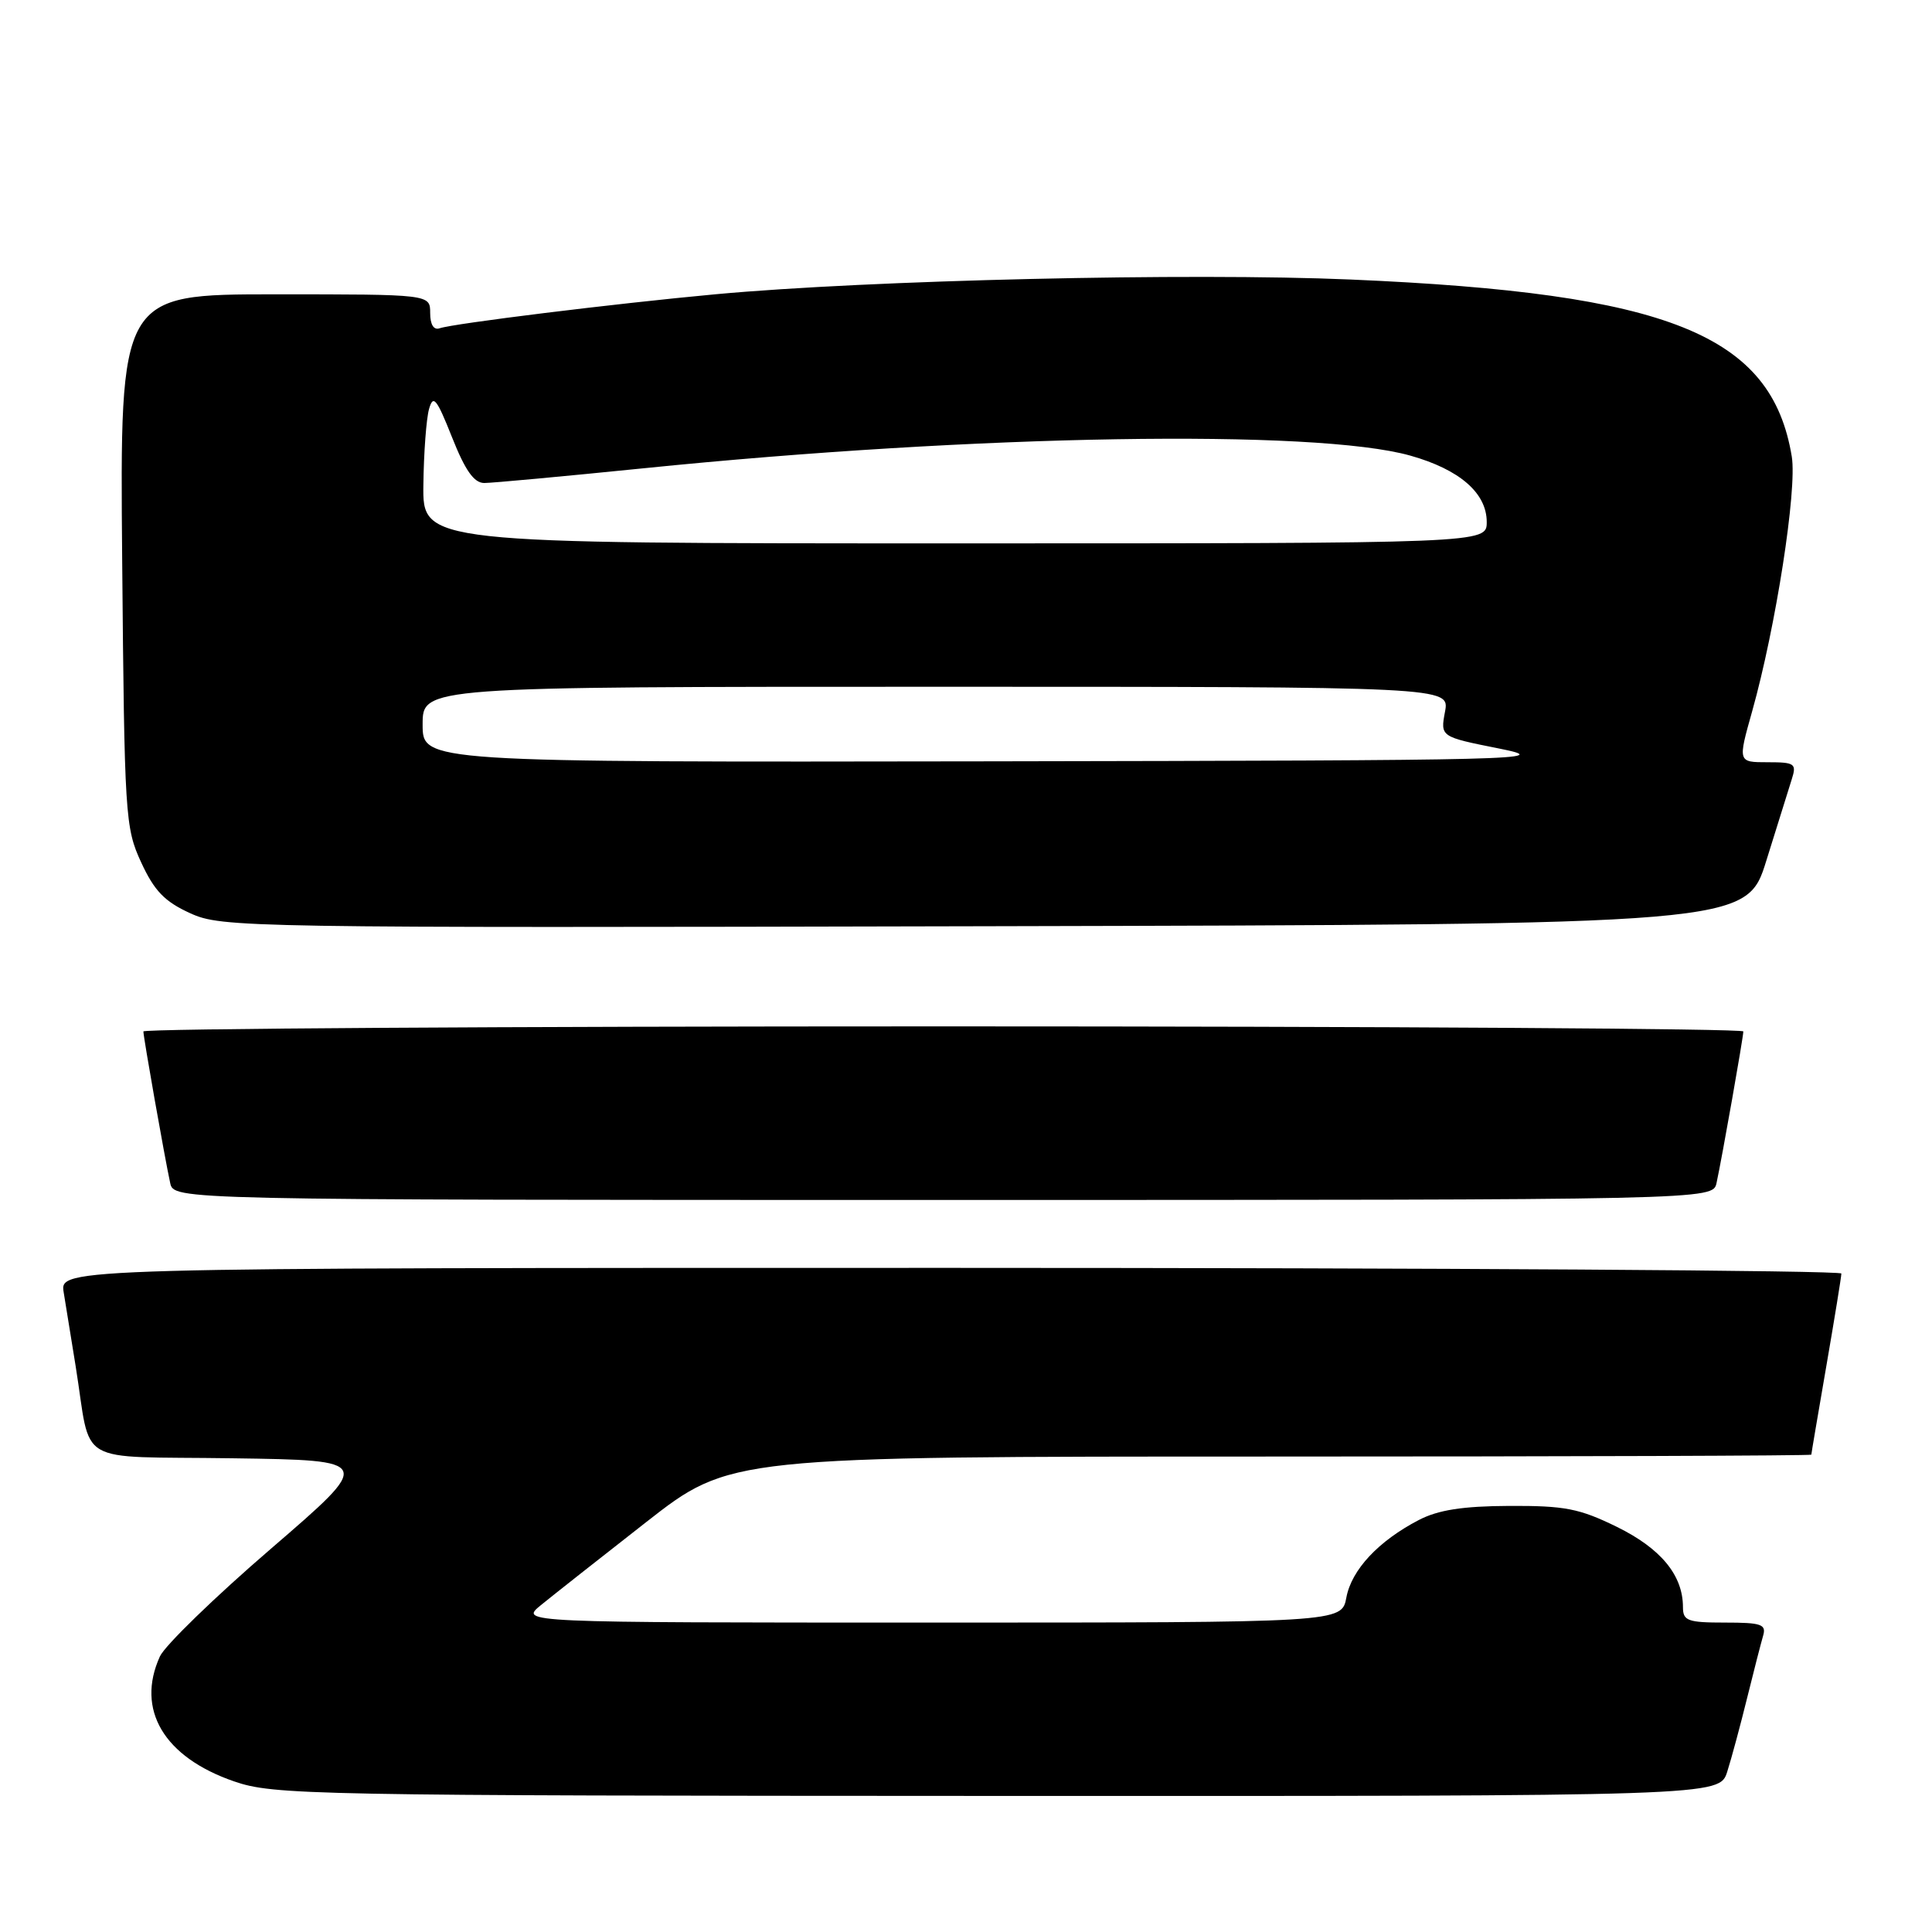 <?xml version="1.0" encoding="UTF-8" standalone="no"?>
<!DOCTYPE svg PUBLIC "-//W3C//DTD SVG 1.1//EN" "http://www.w3.org/Graphics/SVG/1.1/DTD/svg11.dtd" >
<svg xmlns="http://www.w3.org/2000/svg" xmlns:xlink="http://www.w3.org/1999/xlink" version="1.1" viewBox="0 0 256 256">
 <g >
 <path fill="currentColor"
d=" M 228.87 234.75 C 229.44 232.96 230.62 228.57 231.50 225.00 C 232.38 221.43 233.34 217.71 233.62 216.75 C 234.07 215.23 233.40 215.00 228.57 215.00 C 223.62 215.00 223.00 214.77 223.00 212.95 C 223.00 208.73 220.08 205.19 214.27 202.33 C 209.27 199.88 207.36 199.51 200.00 199.54 C 193.79 199.57 190.56 200.08 188.00 201.41 C 182.65 204.19 179.09 208.00 178.40 211.68 C 177.78 215.00 177.78 215.00 123.31 215.00 C 68.85 215.00 68.85 215.00 71.67 212.69 C 73.23 211.42 79.50 206.47 85.62 201.69 C 96.74 193.00 96.74 193.00 168.37 193.00 C 207.77 193.00 240.00 192.89 240.01 192.75 C 240.01 192.61 240.91 187.32 242.00 181.00 C 243.09 174.68 243.99 169.16 243.99 168.75 C 244.00 168.34 190.88 168.00 125.95 168.00 C 7.91 168.00 7.91 168.00 8.44 171.25 C 8.74 173.04 9.45 177.43 10.02 181.00 C 12.19 194.47 9.55 192.92 30.82 193.23 C 49.49 193.50 49.49 193.50 35.94 205.18 C 28.48 211.60 21.85 218.04 21.19 219.48 C 17.98 226.53 21.71 232.83 31.01 236.04 C 36.25 237.85 40.91 237.94 132.17 237.97 C 227.84 238.00 227.84 238.00 228.87 234.75 Z  M 227.45 156.75 C 228.19 153.34 231.00 137.44 231.00 136.67 C 231.00 136.30 183.30 136.00 125.00 136.00 C 66.70 136.00 19.00 136.30 19.00 136.67 C 19.00 137.44 21.81 153.34 22.55 156.75 C 23.04 159.00 23.04 159.00 125.00 159.00 C 226.96 159.00 226.96 159.00 227.45 156.75 Z  M 234.06 114.00 C 235.52 109.33 237.03 104.49 237.42 103.25 C 238.08 101.18 237.83 101.00 234.20 101.00 C 230.27 101.00 230.27 101.00 232.17 94.25 C 235.30 83.10 238.14 64.89 237.42 60.50 C 234.76 44.32 221.14 38.85 179.00 37.04 C 157.74 36.12 115.18 37.11 94.83 38.99 C 81.52 40.22 60.04 42.87 58.25 43.50 C 57.47 43.77 57.00 43.01 57.00 41.47 C 57.00 39.00 57.00 39.00 36.44 39.00 C 15.88 39.00 15.88 39.00 16.19 74.25 C 16.49 108.15 16.58 109.68 18.71 114.28 C 20.45 118.05 21.82 119.47 25.21 121.01 C 29.38 122.91 32.22 122.96 130.46 122.73 C 231.43 122.50 231.43 122.50 234.06 114.00 Z  M 56.00 96.00 C 56.00 91.00 56.00 91.00 124.05 91.00 C 192.09 91.00 192.09 91.00 191.47 94.31 C 190.85 97.63 190.85 97.63 198.67 99.19 C 206.07 100.67 202.38 100.76 131.25 100.88 C 56.00 101.00 56.00 101.00 56.00 96.00 Z  M 56.10 64.25 C 56.15 59.99 56.49 55.47 56.85 54.20 C 57.40 52.24 57.85 52.79 59.90 57.95 C 61.64 62.34 62.81 64.00 64.17 64.00 C 65.20 64.00 74.70 63.12 85.27 62.05 C 129.37 57.57 174.29 56.83 186.87 60.37 C 193.41 62.21 197.00 65.33 197.00 69.17 C 197.00 72.00 197.00 72.00 126.50 72.00 C 56.00 72.00 56.00 72.00 56.10 64.25 Z "/>
</g>
</svg>